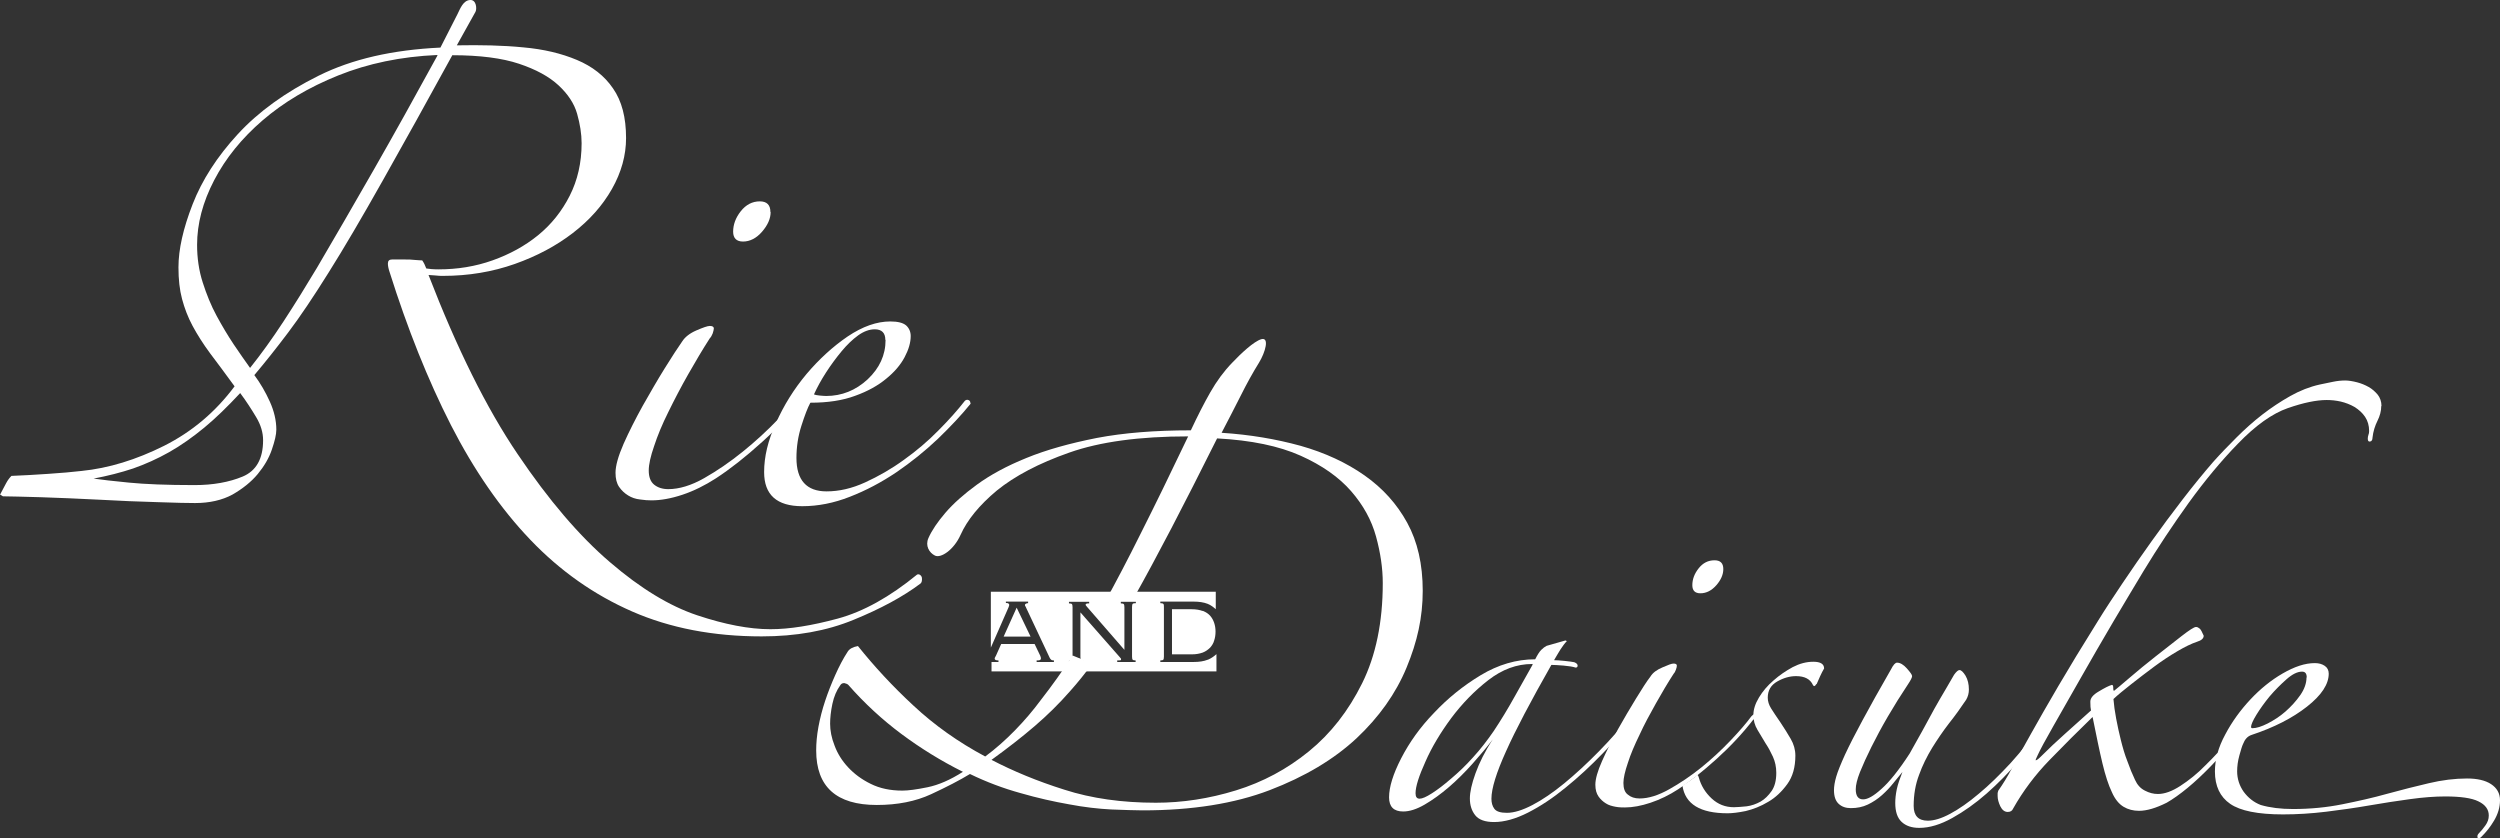 <?xml version="1.0" encoding="UTF-8"?><svg id="_レイヤー_2" xmlns="http://www.w3.org/2000/svg" viewBox="0 0 111.37 37.35"><rect x="0" y="0" width="111.37" height="37.35" fill="#333333" stroke="none"/><defs><style>.cls-1{fill:#fff;}</style></defs><g id="_レイヤー_1-2"><g><g><path class="cls-1" d="M42.89,34.38c-.96-.48-1.87-1.04-2.73-1.68-.86-.64-1.65-1.37-2.37-2.19-.04-.04-.1-.06-.18-.08-.08,0-.14,.03-.18,.1-.16,.22-.28,.5-.35,.83-.07,.33-.1,.63-.1,.88,0,.3,.06,.63,.2,.98,.13,.35,.33,.67,.6,.96,.27,.29,.6,.54,1.01,.74,.4,.2,.87,.3,1.41,.3,.26,0,.63-.05,1.12-.15,.49-.1,1.02-.33,1.58-.69Zm6.31-7.52c.49-.89,1.04-1.93,1.63-3.12,.6-1.19,1.3-2.62,2.1-4.3-2.16,0-3.93,.24-5.29,.72-1.37,.48-2.44,1.05-3.23,1.69-.78,.65-1.32,1.31-1.62,1.98-.3,.67-.88,1.05-1.14,.92-.26-.13-.44-.44-.29-.78,.15-.34,.4-.71,.75-1.12,.35-.41,.82-.83,1.41-1.26,.59-.43,1.32-.83,2.21-1.19,.88-.36,1.92-.65,3.13-.89,1.21-.23,2.6-.34,4.19-.34,.3-.64,.59-1.21,.87-1.7,.28-.49,.6-.93,.98-1.32,.37-.39,.95-.94,1.29-1.04,.37-.1,.18,.58-.1,1.04-.28,.45-.55,.94-.82,1.48s-.56,1.09-.85,1.65c1.26,.08,2.43,.28,3.52,.58,1.09,.31,2.04,.75,2.85,1.32,.81,.57,1.44,1.27,1.9,2.11,.46,.84,.69,1.85,.69,3.03s-.24,2.26-.72,3.42c-.48,1.16-1.23,2.21-2.23,3.15-1.01,.94-2.3,1.71-3.87,2.31-1.57,.6-3.46,.9-5.66,.9-.36,0-.82-.02-1.4-.04-.57-.03-1.2-.1-1.88-.23-.68-.12-1.4-.28-2.16-.5-.76-.21-1.51-.49-2.25-.85-.46,.28-1.04,.58-1.73,.9s-1.5,.48-2.42,.48c-1.8,0-2.7-.81-2.7-2.43,0-.32,.03-.67,.1-1.05,.07-.38,.17-.77,.3-1.16,.13-.39,.28-.77,.45-1.15s.35-.73,.56-1.05c.08-.12,.23-.2,.45-.24,.72,.9,1.54,1.79,2.47,2.65,.93,.87,2,1.63,3.2,2.27,.46-.34,.9-.73,1.33-1.17,.43-.44,.81-.89,1.15-1.35,.5-.64,.97-1.3,1.41-1.98l.88,.36c-.32,.44-.65,.85-.99,1.23-.49,.56-1.02,1.08-1.58,1.56s-1.2,.98-1.92,1.5c.96,.5,2.04,.95,3.25,1.33,1.21,.39,2.57,.58,4.07,.58,1.18,0,2.37-.18,3.57-.55s2.28-.95,3.25-1.74c.97-.79,1.76-1.8,2.37-3.03,.61-1.23,.92-2.72,.92-4.46,0-.66-.1-1.35-.3-2.08-.2-.73-.57-1.4-1.11-2.02-.54-.62-1.29-1.15-2.25-1.58-.96-.43-2.2-.69-3.72-.77-.76,1.52-1.44,2.86-2.04,4.01-.6,1.15-1.15,2.17-1.65,3.06l-1.36,.24Z"/><path class="cls-1" d="M72.93,31.86c-.46,.56-.97,1.12-1.52,1.69-.55,.57-1.1,1.08-1.67,1.54-.56,.46-1.12,.83-1.67,1.11-.55,.28-1.06,.42-1.51,.42-.4,0-.68-.1-.84-.3-.16-.2-.24-.45-.24-.75,0-.28,.08-.65,.25-1.12,.17-.47,.42-.98,.77-1.51-.26,.34-.56,.7-.9,1.08-.34,.38-.69,.73-1.05,1.04-.36,.31-.72,.57-1.08,.78-.36,.21-.68,.31-.96,.31-.42,0-.63-.21-.63-.63,0-.46,.18-1.04,.54-1.74,.36-.7,.84-1.38,1.46-2.02,.61-.65,1.3-1.21,2.08-1.68,.78-.47,1.59-.71,2.43-.71,.1-.2,.19-.34,.27-.42,.08-.08,.16-.14,.24-.18l.84-.24,.06,.03c-.1,.1-.19,.23-.29,.38-.09,.15-.19,.31-.28,.47,.1,0,.25,.01,.45,.03,.2,.02,.35,.04,.45,.06,.1,.04,.15,.09,.15,.15s-.03,.09-.09,.09c-.12-.04-.3-.07-.54-.09-.24-.02-.42-.03-.54-.03-.92,1.62-1.6,2.91-2.02,3.85-.43,.95-.65,1.66-.65,2.11,0,.18,.04,.33,.13,.45,.09,.12,.27,.18,.56,.18,.32,0,.7-.12,1.14-.35,.44-.23,.91-.55,1.41-.96,.5-.41,1.02-.89,1.55-1.43,.53-.54,1.03-1.11,1.51-1.71,.04-.06,.08-.07,.12-.04,.04,.03,.06,.08,.06,.14Zm-4.68-2.28c-.68,0-1.33,.24-1.95,.72-.62,.48-1.17,1.05-1.65,1.69-.48,.65-.87,1.3-1.15,1.94-.29,.64-.44,1.11-.44,1.41,0,.16,.06,.24,.18,.24s.3-.08,.55-.24,.54-.38,.85-.65c.32-.27,.65-.58,.98-.95,.33-.36,.63-.75,.92-1.17,.32-.48,.63-.99,.93-1.53,.3-.54,.57-1.02,.81-1.44l-.03-.03Z"/><path class="cls-1" d="M78.12,32.04c-.48,.62-1.03,1.21-1.65,1.77-.62,.56-1.19,1.01-1.71,1.35-.4,.26-.81,.46-1.23,.6-.42,.14-.8,.21-1.14,.21-.12,0-.26,0-.42-.03s-.31-.07-.43-.15c-.13-.08-.24-.18-.33-.31-.09-.13-.14-.3-.14-.52,0-.26,.1-.61,.3-1.06,.2-.45,.44-.92,.7-1.4,.27-.48,.54-.94,.81-1.38s.48-.77,.65-.99c.1-.16,.27-.29,.53-.4,.25-.11,.41-.17,.49-.17,.1,0,.15,.03,.15,.09,0,.04-.01,.1-.04,.18-.03,.08-.06,.14-.1,.18-.26,.4-.52,.84-.79,1.32-.27,.48-.52,.94-.73,1.4-.22,.45-.4,.87-.52,1.25-.13,.38-.2,.68-.2,.9,0,.24,.06,.42,.2,.52,.13,.11,.3,.17,.52,.17,.4,0,.84-.14,1.32-.41s.96-.59,1.43-.97c.47-.38,.9-.78,1.3-1.2,.4-.42,.71-.78,.93-1.08,.1-.1,.15-.12,.17-.07,0,.05,0,.12-.04,.22Zm-1.35-6.69c0,.24-.1,.48-.31,.72-.21,.24-.45,.36-.71,.36-.24,0-.36-.12-.36-.36,0-.26,.09-.51,.28-.75,.19-.24,.42-.36,.71-.36,.26,0,.39,.13,.39,.39Z"/><path class="cls-1" d="M80.91,30.48c-.06,.1-.11,.11-.15,.03-.12-.26-.37-.39-.75-.39-.28,0-.56,.08-.84,.24s-.42,.4-.42,.72c0,.16,.05,.32,.15,.48,.1,.16,.24,.37,.42,.63,.16,.24,.31,.48,.45,.72,.14,.24,.21,.49,.21,.75,0,.52-.12,.94-.36,1.27s-.52,.6-.85,.79c-.33,.2-.67,.33-1,.41-.34,.07-.61,.1-.81,.1-1.22,0-1.89-.41-2.01-1.23,.1-.06,.21-.14,.35-.23,.13-.09,.23-.17,.29-.25,.04,0,.07,.04,.09,.12,.1,.36,.29,.67,.57,.93,.28,.26,.61,.39,.99,.39,.16,0,.35-.02,.57-.04,.22-.03,.42-.1,.62-.21,.19-.11,.35-.27,.49-.47,.14-.2,.21-.47,.21-.81,0-.26-.05-.5-.15-.72-.1-.22-.21-.42-.33-.6-.12-.2-.24-.4-.36-.6-.12-.2-.18-.42-.18-.66s.08-.5,.25-.78c.17-.28,.38-.53,.65-.76,.26-.23,.54-.42,.85-.59,.31-.16,.61-.24,.92-.24,.32,0,.48,.1,.48,.3-.06,.1-.12,.22-.18,.35-.06,.13-.11,.25-.15,.34Z"/><path class="cls-1" d="M91.14,32.37c-.34,.48-.74,.99-1.2,1.52-.46,.53-.94,1.02-1.44,1.46s-1.01,.8-1.53,1.09c-.52,.29-1.01,.44-1.47,.44-.34,0-.6-.09-.79-.27-.19-.18-.28-.46-.28-.84,0-.18,.02-.38,.07-.62,.05-.23,.14-.48,.25-.76-.12,.14-.25,.31-.4,.49-.15,.19-.32,.37-.51,.54-.19,.17-.4,.31-.63,.42s-.48,.16-.76,.16c-.22,0-.4-.06-.54-.19-.14-.13-.21-.33-.21-.61,0-.16,.03-.36,.1-.6,.07-.24,.2-.56,.39-.98,.19-.41,.45-.92,.78-1.53s.75-1.37,1.27-2.27c.1-.2,.19-.3,.27-.3,.14,0,.29,.09,.44,.26s.23,.28,.23,.34-.06,.18-.18,.36c-.32,.48-.62,.96-.9,1.44-.28,.48-.52,.93-.73,1.35-.21,.42-.38,.8-.51,1.12-.13,.33-.19,.58-.19,.77,0,.3,.11,.45,.33,.45,.2,0,.47-.15,.82-.47,.35-.31,.77-.83,1.25-1.57,.18-.32,.36-.65,.56-1,.19-.35,.38-.69,.55-1.01,.18-.32,.35-.61,.51-.88,.16-.27,.28-.48,.36-.62,.1-.14,.18-.21,.24-.21,.08,0,.17,.09,.27,.25,.1,.17,.15,.38,.15,.62,0,.16-.04,.31-.12,.45-.24,.36-.5,.72-.77,1.06-.27,.35-.52,.72-.75,1.09-.23,.38-.43,.78-.58,1.2-.16,.42-.24,.88-.24,1.38,0,.44,.21,.66,.63,.66,.28,0,.61-.1,1-.31s.81-.5,1.27-.89c.46-.38,.93-.84,1.43-1.38,.49-.54,.95-1.13,1.4-1.77,.12-.04,.18,.01,.18,.15Z"/><path class="cls-1" d="M106.08,18.09c0,.22-.06,.44-.17,.66-.11,.22-.19,.47-.22,.75,0,.1-.04,.16-.11,.17-.07,.01-.1-.03-.1-.13,0-.06,.01-.11,.03-.17,.02-.05,.03-.1,.03-.17,0-.24-.06-.45-.18-.63-.12-.18-.28-.32-.47-.44-.19-.11-.4-.19-.61-.24-.22-.05-.43-.07-.63-.07-.46,0-1.04,.12-1.73,.36-.69,.24-1.44,.77-2.23,1.59-.74,.76-1.47,1.64-2.18,2.62-.71,.99-1.39,2.01-2.02,3.05-.4,.66-.85,1.42-1.35,2.26-.5,.85-.98,1.68-1.44,2.49-.46,.81-.87,1.53-1.23,2.16-.36,.63-.59,1.06-.69,1.28-.08,.16-.11,.24-.09,.24,.04,0,.12-.06,.24-.18,.34-.34,.69-.67,1.05-.99,.36-.32,.75-.67,1.17-1.05-.02-.08-.03-.21-.03-.39,0-.16,.12-.31,.38-.46,.25-.15,.44-.25,.58-.29,.04,0,.06,.04,.06,.12,0,.06,0,.11,.03,.15,.1-.08,.33-.27,.69-.58,.36-.31,.75-.63,1.17-.96s.8-.63,1.15-.9c.35-.27,.56-.41,.65-.41,.06,0,.11,.03,.17,.08,.05,.05,.1,.15,.17,.31,0,.12-.1,.21-.3,.27-.24,.08-.53,.22-.87,.42-.34,.2-.69,.43-1.04,.69-.35,.26-.69,.52-1.02,.78-.33,.26-.6,.48-.79,.66,.02,.26,.06,.55,.12,.87,.06,.32,.13,.64,.21,.96,.08,.32,.17,.64,.29,.94,.11,.31,.22,.58,.34,.83,.1,.22,.24,.38,.44,.48,.19,.1,.38,.15,.58,.15,.3,0,.63-.12,1-.36,.37-.24,.75-.54,1.12-.92,.38-.37,.75-.77,1.1-1.2,.35-.43,.65-.83,.92-1.21,.06-.1,.12-.12,.19-.06,.07,.06,.08,.12,.02,.18-.3,.4-.62,.8-.96,1.2-.34,.4-.69,.78-1.04,1.14-.35,.36-.69,.68-1.03,.96-.34,.28-.65,.5-.93,.66-.48,.24-.89,.36-1.23,.36-.26,0-.49-.06-.69-.18-.2-.12-.38-.33-.52-.65-.15-.31-.29-.74-.42-1.28-.13-.54-.27-1.23-.44-2.07-.64,.62-1.28,1.26-1.92,1.92-.64,.66-1.18,1.38-1.62,2.16-.04,.1-.12,.15-.24,.15-.14,0-.25-.09-.33-.25-.08-.17-.12-.32-.12-.46v-.12s.01-.08,.03-.12c.2-.28,.41-.62,.63-1.04,.22-.41,.5-.91,.83-1.5,.33-.59,.73-1.29,1.21-2.11,.48-.82,1.07-1.79,1.77-2.91,.32-.52,.69-1.08,1.1-1.69,.41-.61,.84-1.23,1.29-1.86,.45-.63,.91-1.25,1.38-1.86,.47-.61,.92-1.16,1.36-1.67,.32-.36,.67-.72,1.04-1.09,.37-.37,.75-.71,1.15-1.02s.81-.58,1.25-.83c.43-.24,.86-.41,1.31-.51,.2-.04,.39-.08,.58-.12,.19-.04,.38-.06,.55-.06,.16,0,.33,.03,.53,.08,.19,.05,.36,.12,.52,.21,.16,.09,.29,.21,.4,.34,.11,.14,.17,.31,.17,.51Zm5.29,17.56c0,.31-.09,.61-.26,.9s-.36,.52-.56,.72c-.1,.1-.16,.11-.18,.04-.02-.07,0-.13,.06-.19,.1-.1,.2-.22,.29-.35,.1-.14,.15-.28,.15-.44,0-.27-.15-.48-.46-.63-.3-.15-.8-.22-1.48-.22-.47,0-.99,.04-1.57,.12-.58,.08-1.18,.17-1.81,.28-.63,.11-1.27,.2-1.92,.28-.66,.08-1.3,.12-1.93,.12-1.12,0-1.9-.16-2.35-.47-.45-.31-.68-.79-.68-1.44,0-.53,.15-1.08,.46-1.65,.3-.57,.68-1.09,1.12-1.56s.92-.86,1.44-1.16c.52-.3,.99-.46,1.43-.46,.18,0,.32,.04,.44,.12,.12,.08,.18,.2,.18,.35,0,.47-.32,.96-.97,1.47-.65,.51-1.47,.93-2.47,1.26-.18,.06-.3,.2-.38,.41-.04,.08-.09,.25-.16,.5-.07,.25-.1,.49-.1,.71,0,.33,.1,.64,.29,.91,.2,.27,.45,.47,.76,.59,.41,.12,.89,.18,1.44,.18,.76,0,1.49-.07,2.19-.21s1.37-.29,2.01-.47c.65-.18,1.26-.33,1.85-.47,.59-.14,1.16-.21,1.7-.21,.45,0,.81,.08,1.07,.25,.26,.17,.4,.41,.4,.72Zm-8.61-5.47c0-.18-.07-.26-.21-.26-.2,0-.43,.11-.69,.34-.26,.23-.51,.48-.75,.76-.23,.28-.43,.56-.59,.82-.16,.26-.24,.45-.24,.54,0,.04,.02,.06,.06,.06,.18,0,.4-.07,.68-.21,.27-.14,.54-.31,.79-.53,.25-.22,.47-.46,.66-.73,.19-.27,.28-.54,.28-.79Z"/></g><g><path class="cls-1" d="M0,22.04c.1-.19,.19-.36,.27-.51,.08-.15,.16-.25,.24-.33,.51-.02,1.05-.05,1.63-.09,.58-.04,1.08-.08,1.49-.13,1.21-.12,2.44-.5,3.68-1.12,1.25-.63,2.29-1.51,3.14-2.65-.41-.56-.77-1.05-1.09-1.47-.31-.42-.57-.83-.78-1.22-.21-.39-.36-.79-.47-1.2-.11-.41-.16-.88-.16-1.41,0-.8,.21-1.73,.63-2.81,.42-1.08,1.09-2.12,2.01-3.12,.92-1,2.12-1.87,3.61-2.61,1.49-.74,3.29-1.15,5.42-1.25l.76-1.49c.12-.24,.25-.61,.56-.63,.29-.02,.31,.41,.24,.53l-.83,1.49c1.06-.02,2.05,0,2.96,.09,.91,.08,1.7,.27,2.39,.56,.69,.29,1.23,.71,1.61,1.27,.39,.56,.58,1.29,.58,2.21,0,.77-.21,1.53-.63,2.27-.42,.74-1,1.39-1.74,1.96-.74,.57-1.6,1.03-2.59,1.38-.99,.35-2.06,.53-3.19,.53-.1,0-.22,0-.36-.02-.15-.01-.24-.02-.29-.02,1.26,3.26,2.58,5.93,3.97,7.98,1.39,2.06,2.76,3.66,4.12,4.82,1.35,1.16,2.65,1.95,3.88,2.36,1.23,.41,2.32,.62,3.26,.62,.85,0,1.84-.16,2.99-.47,1.15-.31,2.33-.97,3.54-1.96,.09-.05,.2,.03,.22,.14,.01,.11,0,.21-.07,.26-.77,.58-1.77,1.12-2.97,1.61-1.21,.5-2.58,.74-4.1,.74-2.15,0-4.08-.37-5.77-1.11-1.69-.74-3.2-1.8-4.53-3.19-1.33-1.39-2.51-3.1-3.54-5.11-1.03-2.02-1.94-4.3-2.74-6.84-.05-.15-.07-.27-.07-.36,0-.12,.06-.18,.18-.18h.58c.15,0,.29,0,.44,.02,.15,.01,.25,.02,.33,.02,.07,.1,.13,.22,.18,.36,.12,.02,.3,.04,.54,.04,.85,0,1.65-.13,2.41-.4,.76-.27,1.44-.64,2.03-1.12,.59-.48,1.06-1.07,1.41-1.76,.35-.69,.53-1.47,.53-2.34,0-.41-.07-.85-.2-1.31-.13-.46-.41-.88-.83-1.27-.42-.39-1.01-.71-1.76-.96-.75-.25-1.74-.38-2.97-.38-1.11,2.03-2.14,3.88-3.08,5.55-.94,1.67-1.75,3.05-2.43,4.13-.68,1.09-1.28,1.98-1.8,2.67-.52,.69-1.02,1.32-1.51,1.9,.27,.36,.5,.76,.69,1.18,.19,.42,.29,.84,.29,1.25,0,.22-.07,.51-.2,.89-.13,.38-.34,.74-.63,1.09s-.67,.65-1.12,.91c-.46,.25-1.02,.38-1.67,.38-.29,0-.85-.01-1.67-.04-.82-.02-1.69-.06-2.61-.11-.92-.05-1.78-.08-2.59-.11-.81-.02-1.37-.04-1.69-.04l-.11-.07Zm11.72-2.43c0-.34-.1-.68-.31-1.03-.21-.35-.44-.71-.71-1.07-.56,.6-1.09,1.12-1.6,1.54-.51,.42-1.03,.79-1.56,1.09-.53,.3-1.07,.54-1.61,.73-.54,.18-1.13,.33-1.76,.45,.34,.05,.86,.11,1.58,.18,.71,.07,1.69,.11,2.92,.11,.82,0,1.54-.13,2.14-.38,.6-.25,.91-.79,.91-1.61ZM19.48,2.45c-1.62,.07-3.09,.38-4.41,.91-1.32,.53-2.44,1.2-3.37,2-.93,.8-1.65,1.69-2.16,2.67-.51,.98-.76,1.94-.76,2.88,0,.58,.08,1.14,.25,1.67,.17,.53,.37,1.03,.62,1.49s.5,.88,.76,1.27,.51,.74,.73,1.05c.48-.6,.98-1.29,1.49-2.07s1-1.57,1.49-2.39c.77-1.31,1.61-2.76,2.52-4.35s1.86-3.3,2.85-5.11Z"/><path class="cls-1" d="M35.96,17.54c-.58,.75-1.25,1.46-2,2.14-.75,.68-1.44,1.22-2.07,1.63-.48,.31-.98,.56-1.49,.73-.51,.17-.97,.25-1.38,.25-.15,0-.31-.01-.51-.04-.19-.02-.37-.08-.53-.18-.16-.1-.29-.22-.4-.38-.11-.16-.16-.37-.16-.63,0-.31,.12-.74,.36-1.29,.24-.54,.53-1.11,.85-1.69,.33-.58,.65-1.14,.98-1.67,.33-.53,.59-.93,.78-1.2,.12-.19,.33-.36,.63-.49,.3-.13,.5-.2,.6-.2,.12,0,.18,.04,.18,.11,0,.05-.02,.12-.05,.22-.04,.1-.08,.17-.13,.22-.31,.48-.63,1.02-.96,1.6-.33,.58-.62,1.14-.89,1.69-.27,.54-.48,1.05-.63,1.51-.16,.46-.24,.82-.24,1.09,0,.29,.08,.5,.24,.63,.16,.13,.37,.2,.63,.2,.48,0,1.02-.16,1.6-.49,.58-.33,1.15-.72,1.72-1.18,.57-.46,1.09-.94,1.58-1.45,.48-.51,.86-.94,1.12-1.31,.12-.12,.19-.15,.2-.09,.01,.06,0,.15-.05,.27Zm-1.63-8.09c0,.29-.13,.58-.38,.87s-.54,.44-.85,.44c-.29,0-.44-.15-.44-.44,0-.31,.11-.62,.34-.91,.23-.29,.51-.44,.85-.44,.31,0,.47,.16,.47,.47Z"/><path class="cls-1" d="M43.25,17.97c-.41,.51-.9,1.03-1.47,1.58-.57,.54-1.19,1.04-1.85,1.49-.67,.45-1.35,.81-2.07,1.09-.71,.28-1.42,.42-2.12,.42-1.14,0-1.7-.51-1.7-1.52,0-.68,.17-1.41,.53-2.19,.35-.79,.8-1.51,1.36-2.18,.56-.66,1.17-1.22,1.83-1.67,.67-.45,1.3-.67,1.9-.67,.34,0,.57,.06,.71,.18,.13,.12,.2,.28,.2,.47,0,.29-.09,.6-.27,.94-.18,.34-.45,.66-.82,.96-.36,.3-.82,.56-1.38,.76-.56,.21-1.22,.31-2,.31-.12,.22-.25,.56-.4,1.03-.15,.47-.22,.95-.22,1.43,0,.99,.45,1.49,1.34,1.49,.56,0,1.13-.13,1.72-.4,.59-.27,1.17-.6,1.72-1,.56-.4,1.07-.83,1.54-1.31,.47-.47,.86-.91,1.18-1.32,.05-.05,.1-.06,.16-.04,.06,.02,.09,.07,.09,.15Zm-3.81-2.83c0-.31-.16-.47-.47-.47-.24,0-.49,.09-.74,.27-.25,.18-.5,.42-.74,.71-.24,.29-.47,.6-.69,.94-.22,.34-.4,.67-.54,.98,.05,.02,.13,.04,.25,.05,.12,.01,.22,.02,.29,.02,.7,0,1.32-.25,1.85-.74,.53-.5,.8-1.08,.8-1.76Z"/></g><g><polygon class="cls-1" points="44.71 28.36 45.91 28.36 45.29 27.07 44.71 28.36"/><path class="cls-1" d="M53.8,29.39c-.18,.07-.38,.1-.63,.1h-1.48v-.07c.07,0,.11-.01,.13-.03,.02-.02,.03-.07,.03-.14v-2.21c0-.07,0-.12-.03-.14-.02-.02-.06-.03-.13-.03v-.07h1.48c.24,0,.45,.03,.63,.1,.15,.06,.26,.15,.36,.24v-.78h-10.02v2.49l.79-1.8s.03-.08,.03-.1-.01-.04-.03-.06c-.02-.02-.06-.03-.12-.03v-.06h.99v.07s-.06,0-.09,.02c-.03,.01-.05,.03-.05,.06,0,.02,0,.04,.02,.06s.02,.04,.03,.06l1.05,2.23s.03,.06,.06,.08c.02,.03,.07,.04,.13,.04v.07h-.77v-.07c.07,0,.12,0,.15-.02,.02-.01,.04-.03,.04-.06,0-.03,0-.05-.01-.07l-.02-.06-.25-.52h-1.49l-.21,.47s-.03,.07-.05,.1c-.02,.03-.03,.06-.03,.08,0,.02,.01,.04,.04,.06,.02,.01,.07,.02,.13,.02v.07h-.31v.42h10.02v-.77c-.1,.09-.22,.18-.36,.24Zm-3.21-2.52c-.07,0-.11,.01-.13,.03s-.03,.07-.03,.14v2.21c0,.07,.01,.12,.03,.14s.07,.03,.13,.03v.07h-.82v-.07c.08,0,.13,0,.15-.01,.02,0,.02-.02,.02-.04s0-.04-.02-.05c-.01-.01-.03-.03-.05-.06l-1.74-1.98v1.98c0,.07,.01,.12,.03,.14s.07,.03,.13,.03v.07h-.67v-.07c.07,0,.11-.01,.13-.03s.03-.07,.03-.14v-2.21c0-.07-.01-.12-.03-.14s-.07-.03-.13-.03v-.07h.9v.07c-.07,0-.11,0-.13,.02s-.03,.02-.03,.04c0,.01,.02,.05,.07,.1l1.66,1.91v-1.9c0-.07-.01-.12-.03-.14s-.07-.03-.13-.03v-.07h.67v.07Z"/><path class="cls-1" d="M53.58,27.22c-.13-.05-.3-.08-.49-.08h-.88v2.01h.88c.19,0,.35-.03,.49-.08,.13-.05,.24-.13,.33-.22,.08-.09,.15-.2,.18-.32,.04-.12,.06-.25,.06-.39s-.02-.27-.06-.39c-.04-.12-.1-.23-.18-.32-.08-.09-.19-.16-.33-.22Z"/></g></g></g></svg>